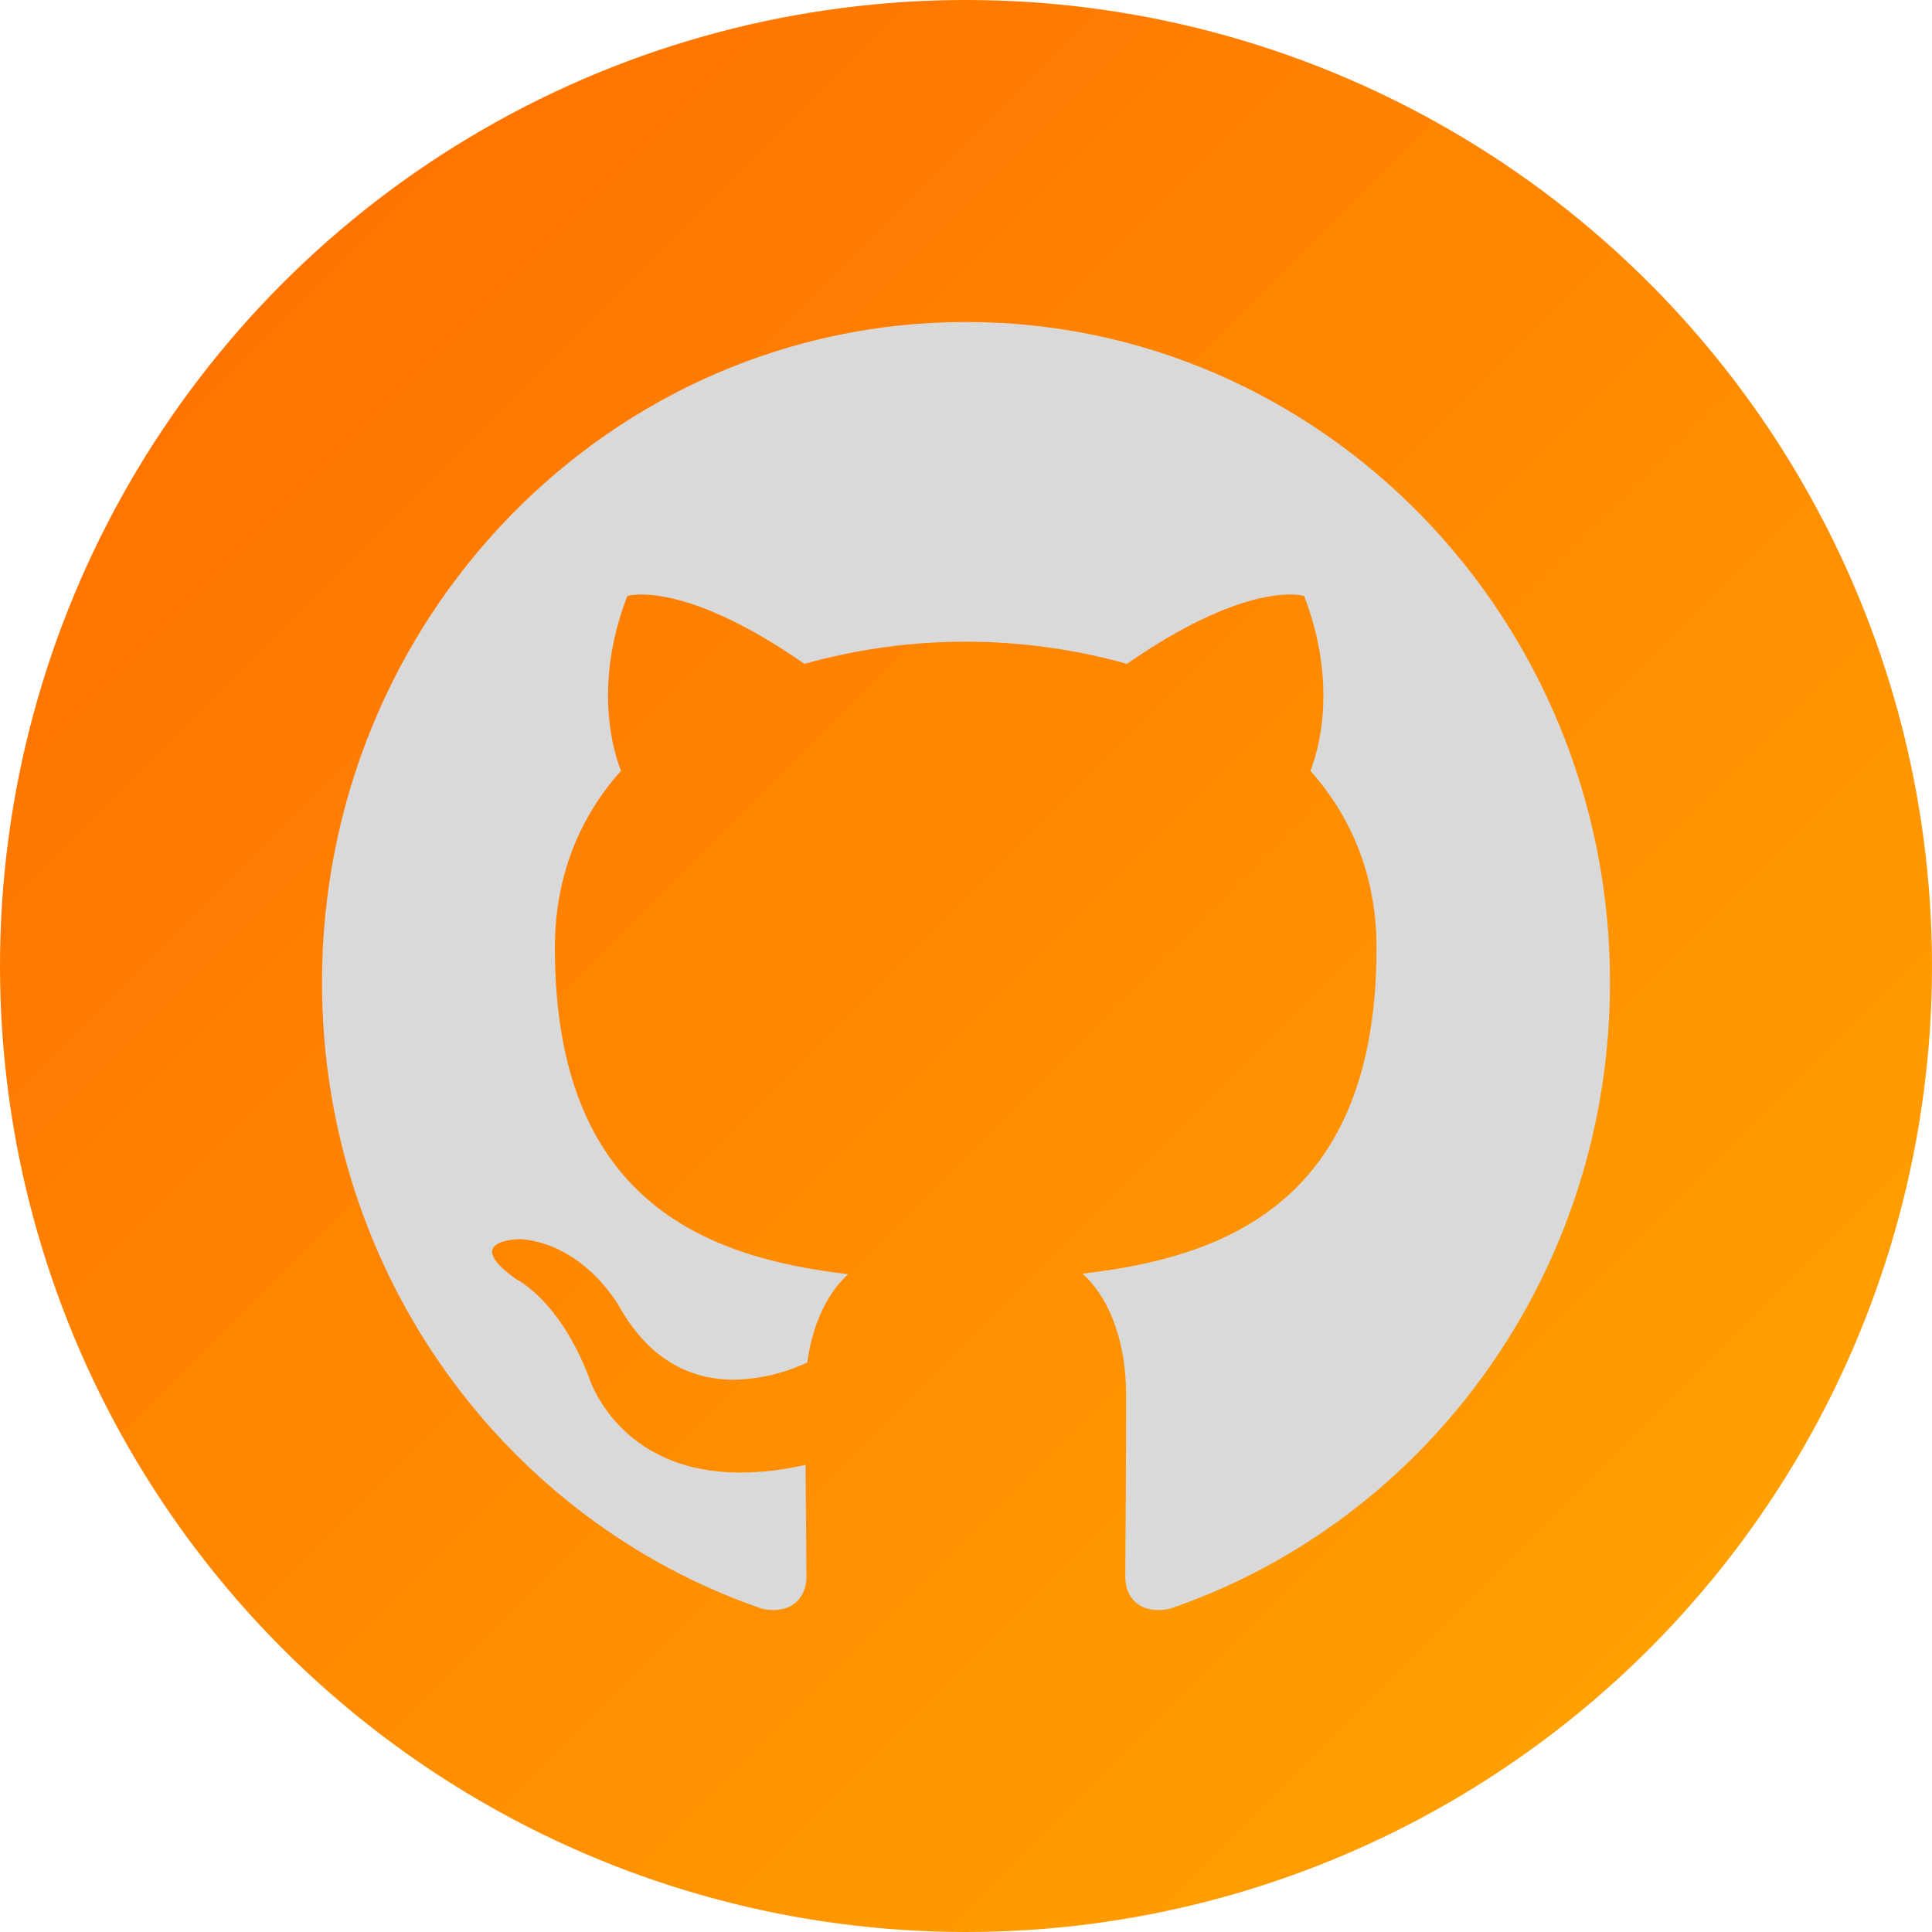 <svg width="60" height="60" viewBox="0 0 60 60" fill="none" xmlns="http://www.w3.org/2000/svg">
<circle cx="30" cy="30" r="30" fill="url(#paint0_linear_1_77)"/>
<path d="M30 10C18.955 10 10 19.188 10 30.509C10 39.571 15.732 47.25 23.679 49.964C23.79 49.989 23.904 50.001 24.018 50C24.759 50 25.045 49.455 25.045 48.982C25.045 48.491 25.027 47.205 25.018 45.491C24.356 45.646 23.68 45.727 23 45.732C19.152 45.732 18.277 42.741 18.277 42.741C17.366 40.375 16.054 39.741 16.054 39.741C14.312 38.518 16.045 38.482 16.179 38.482H16.188C18.196 38.661 19.25 40.607 19.25 40.607C20.25 42.357 21.589 42.848 22.786 42.848C23.577 42.832 24.356 42.65 25.071 42.312C25.25 40.991 25.768 40.089 26.339 39.571C21.902 39.054 17.232 37.295 17.232 29.438C17.232 27.196 18.009 25.366 19.286 23.938C19.08 23.42 18.393 21.33 19.482 18.509C19.628 18.474 19.778 18.459 19.929 18.464C20.652 18.464 22.286 18.741 24.982 20.616C28.259 19.699 31.724 19.699 35 20.616C37.696 18.741 39.33 18.464 40.054 18.464C40.204 18.459 40.354 18.474 40.5 18.509C41.589 21.33 40.902 23.42 40.696 23.938C41.973 25.375 42.75 27.205 42.75 29.438C42.75 37.312 38.071 39.045 33.616 39.554C34.33 40.188 34.973 41.438 34.973 43.348C34.973 46.089 34.946 48.304 34.946 48.973C34.946 49.455 35.223 50 35.964 50C36.084 50.001 36.204 49.989 36.321 49.964C44.277 47.25 50 39.562 50 30.509C50 19.188 41.045 10 30 10Z" fill="#D9D9D9"/>
<defs>
<linearGradient id="paint0_linear_1_77" x1="0" y1="0" x2="60" y2="60" gradientUnits="userSpaceOnUse">
<stop stop-color="#FF6B00"/>
<stop offset="1" stop-color="#FFA800"/>
</linearGradient>
</defs>
</svg>
